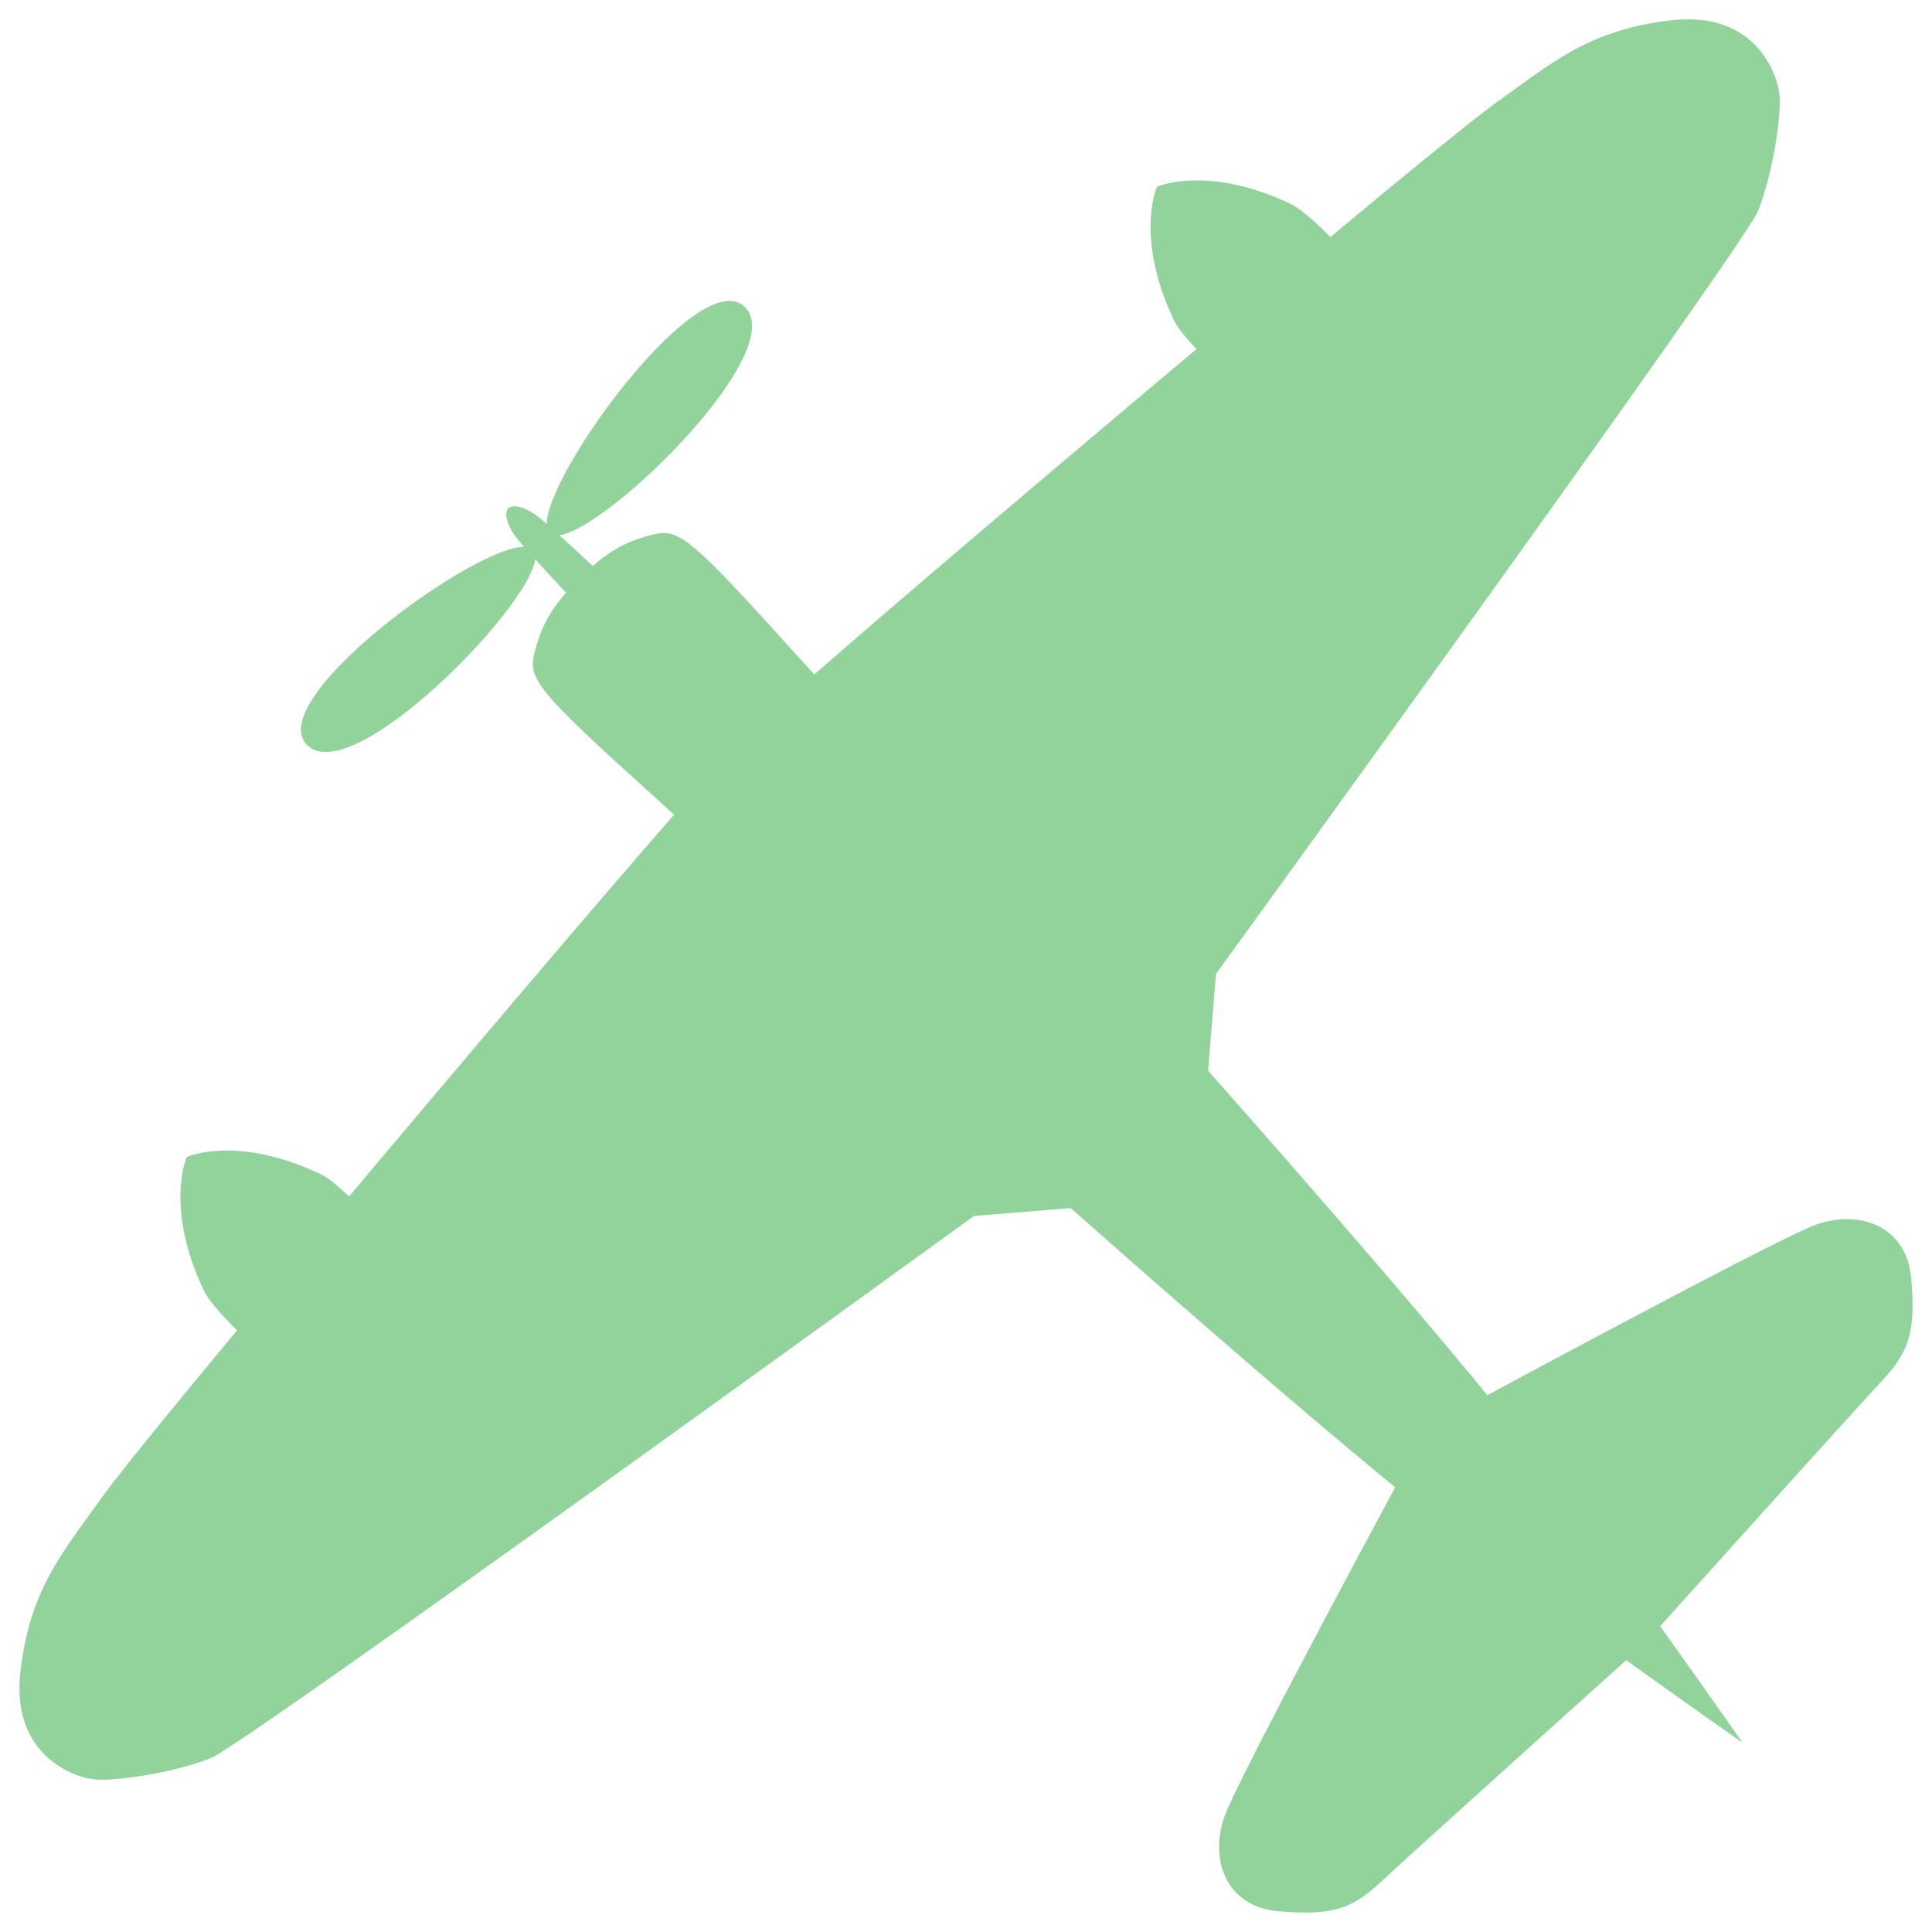 <?xml version="1.0" encoding="utf-8"?>
<!-- Generator: Adobe Illustrator 21.0.2, SVG Export Plug-In . SVG Version: 6.00 Build 0)  -->
<svg version="1.1" id="layer_5" xmlns="http://www.w3.org/2000/svg" xmlns:xlink="http://www.w3.org/1999/xlink" x="0px" y="0px"
	 viewBox="0 0 1024 1024" style="enable-background:new 0 0 1024 1024;" xml:space="preserve">
<style type="text/css">
	.st0{display:none;}
	.st1{display:inline;fill:#518C5B;}
	.st2{fill:#91D39B;}
</style>
<g>
	<g class="st0">
		<path class="st1" d="M311.5,181.1c-32.8-28.2-95.4-53-123.1-50.9c-27.7,2.1-56.2,30.6-58.3,58.3c-2.1,27.7,22.8,90.3,50.9,123.1
			c28.2,32.8,70.1,78.3,144.9,147.1S766.7,875,820.9,820.9c54.2-54.2-293.4-420.2-362.2-494.9S344.3,209.2,311.5,181.1z"/>
	</g>
	<path class="st2" d="M962.5,649.1c-22.3,8-205.9,107.5-205.9,107.5s-99.5,183.6-107.5,205.9c-8,22.3,0,48,28.6,50.5
		c28.6,2.5,39.1-1.3,54.7-16c15.6-14.7,139-125.6,139-125.6S982.3,748,997,732.4c14.7-15.6,18.5-26.1,16-54.7
		C1010.5,649.1,984.8,641.1,962.5,649.1z"/>
	<g>
		<path class="st2" d="M169.7,622.2c-44.1-20.9-70.7-9-70.7-9s-11.9,26.6,9,70.7C121.1,711.7,259,814.3,259,814.3l20.5-20.5
			l20.5-20.5C300,773.4,197.4,635.4,169.7,622.2z"/>
		<path class="st2" d="M622.2,169.7c-20.9-44.1-9-70.7-9-70.7s26.6-11.9,70.7,9C711.7,121.1,814.3,259,814.3,259l-20.5,20.5
			L773.4,300C773.4,300,635.4,197.4,622.2,169.7z"/>
	</g>
	<g>
		<g>
			<path id="XMLID_8_" class="st2" d="M282.5,291.3c-14.3-14.3-145.2,78.1-119.7,103.6S296.8,305.6,282.5,291.3z"/>
		</g>
		<g>
			<path id="XMLID_7_" class="st2" d="M394.9,162.8c-25.6-25.6-118,105.3-103.6,119.7C305.6,296.8,420.5,188.4,394.9,162.8z"/>
		</g>
	</g>
	<path class="st2" d="M886.3,10.7c-43.9,4.9-63.4,22.4-92.9,43.4C764,75.2,608.3,206.5,524.1,278C440,349.5,404,381.4,392.7,392.7
		S349.5,440,278,524.1C206.5,608.3,75.2,764,54.2,793.4c-21,29.5-38.5,49-43.4,92.9c-4.9,43.9,28.3,56.1,40.1,56.9
		c11.8,0.8,42.4-3.9,60.9-11.4c18.6-7.5,404.4-287.3,404.4-287.3l51.3-4.2c0,0,143.1,127.1,202.8,172.5
		c59.7,45.4,153.3,110.9,153.3,110.9S858.2,830,812.8,770.3c-45.4-59.7-172.5-202.8-172.5-202.8l4.2-51.3
		c0,0,279.8-385.8,287.3-404.4c7.5-18.6,12.3-49.2,11.4-60.9C942.3,39,930.1,5.8,886.3,10.7z"/>
	<g>
		<path class="st2" d="M347.1,283.1c-15.6,3.8-25.7,9.2-40.3,23.8c-14.6,14.6-20,24.7-23.8,40.3c-3.8,15.6,8.6,25,96.7,104.9
			s171.8,99.6,171.8,99.6s-19.7-83.8-99.6-171.8S362.7,279.3,347.1,283.1z"/>
		<path class="st2" d="M286,274.5c-7.1-5.7-14.1-7.5-16.6-5.1c-2.5,2.5-0.6,9.5,5.1,16.6s27.2,29.9,27.2,29.9l7.1-7.1l7.1-7.1
			C316,301.7,293.1,280.2,286,274.5z"/>
	</g>
</g>
</svg>
